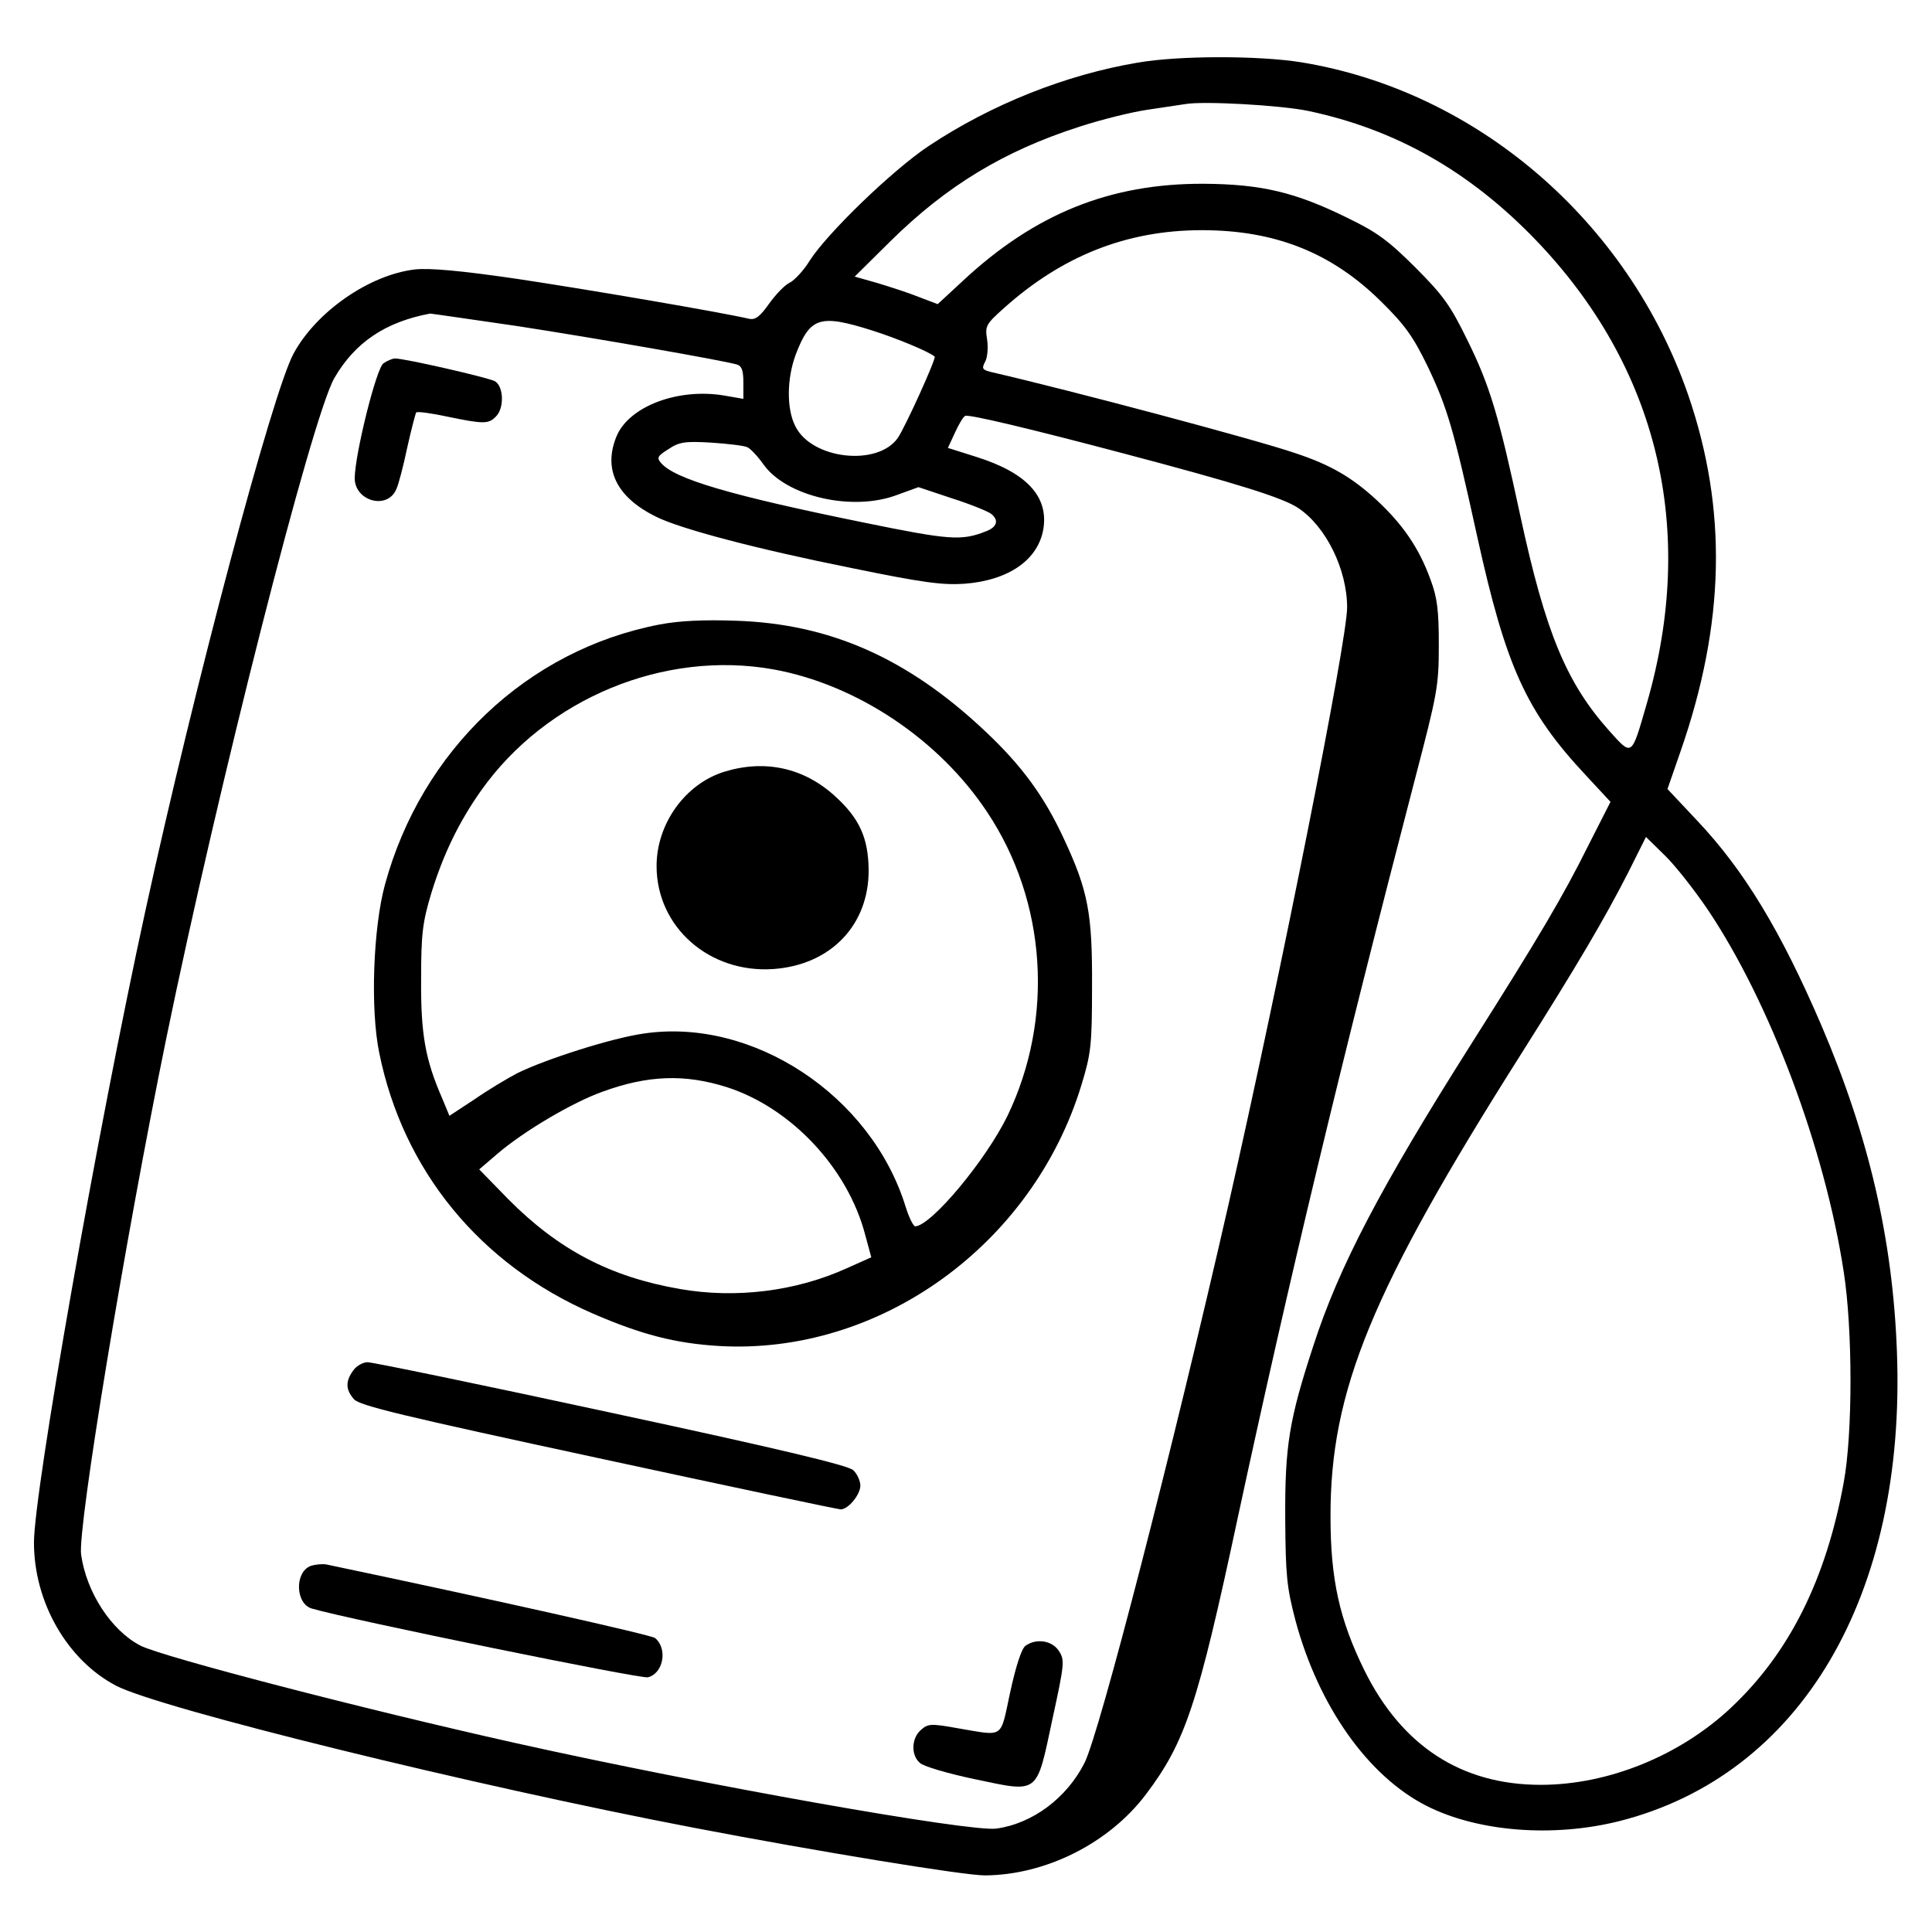<?xml version="1.0" standalone="no"?>
<!DOCTYPE svg PUBLIC "-//W3C//DTD SVG 20010904//EN"
 "http://www.w3.org/TR/2001/REC-SVG-20010904/DTD/svg10.dtd">
<svg version="1.0" xmlns="http://www.w3.org/2000/svg"
 width="512pt" height="512pt" viewBox="0 0 512 512"
 preserveAspectRatio="xMidYMid meet">
<g transform="translate(0,512) scale(0.1,-0.1)"
fill="#000000" stroke="none">
<path d="M3015 4954 c-190 -32 -387 -110 -554 -221 -95 -63 -270 -232 -316
-305 -16 -26 -40 -51 -52 -57 -13 -6 -37 -31 -55 -56 -24 -34 -36 -43 -52 -40
-72 17 -435 79 -616 106 -150 22 -232 29 -270 25 -121 -14 -262 -112 -322
-223 -56 -103 -263 -881 -393 -1478 -127 -582 -295 -1538 -295 -1673 0 -158
88 -311 217 -379 114 -60 947 -265 1533 -377 329 -63 714 -126 770 -126 161 1
329 85 427 215 104 138 137 236 243 732 136 631 270 1191 471 1963 58 222 62
242 62 350 0 93 -4 126 -22 174 -30 83 -73 146 -143 211 -64 59 -121 93 -215
124 -108 37 -598 167 -806 215 -24 6 -26 9 -16 28 6 11 8 37 5 58 -6 36 -3 41
44 83 155 139 326 207 525 207 195 0 345 -60 476 -190 62 -61 84 -92 122 -170
52 -109 69 -165 132 -453 76 -344 129 -462 288 -632 l65 -70 -59 -116 c-66
-133 -131 -243 -309 -524 -242 -382 -352 -593 -419 -800 -65 -198 -76 -267
-75 -460 1 -150 4 -181 27 -269 61 -227 192 -413 348 -492 137 -69 336 -84
511 -40 480 122 760 596 735 1245 -11 296 -74 568 -199 861 -108 252 -206 414
-331 546 l-78 83 34 98 c119 341 125 643 21 946 -160 462 -561 806 -1026 882
-113 18 -324 18 -433 -1z m452 -128 c232 -49 427 -160 601 -340 326 -338 430
-769 296 -1231 -41 -142 -38 -140 -100 -71 -113 127 -168 259 -235 569 -57
266 -81 346 -141 467 -44 90 -63 117 -137 191 -71 71 -102 94 -181 132 -138
68 -228 89 -380 90 -249 1 -448 -80 -638 -257 l-67 -62 -50 19 c-27 11 -77 27
-110 37 l-60 17 95 94 c149 147 301 239 500 303 58 19 139 39 180 45 41 6 86
13 100 15 48 9 256 -3 327 -18z m-2097 -570 c214 -33 545 -91 583 -102 13 -4
17 -16 17 -48 l0 -43 -52 9 c-122 20 -251 -29 -284 -108 -36 -87 -1 -161 104
-213 63 -32 267 -86 522 -137 185 -38 238 -45 296 -41 117 9 195 63 209 145
14 86 -44 149 -177 191 l-76 24 19 41 c10 22 22 42 27 44 12 4 179 -36 417
-99 307 -81 424 -118 465 -145 74 -49 130 -163 130 -264 0 -88 -176 -973 -315
-1585 -147 -645 -341 -1398 -381 -1477 -47 -93 -138 -161 -234 -174 -71 -9
-773 115 -1275 227 -403 90 -934 228 -993 258 -77 40 -143 141 -157 241 -10
68 116 832 225 1365 138 672 386 1648 446 1753 55 95 136 149 254 171 3 0 106
-15 230 -33z m942 -12 c66 -21 150 -56 165 -69 5 -4 -79 -189 -98 -216 -54
-76 -228 -56 -271 31 -24 46 -23 127 1 191 38 99 64 107 203 63z m-332 -309
c8 -3 27 -23 42 -44 60 -87 238 -128 357 -82 l55 20 90 -30 c50 -16 96 -35
103 -41 21 -17 15 -35 -14 -46 -65 -26 -98 -23 -323 23 -354 72 -504 116 -539
159 -11 13 -8 18 21 36 28 19 44 21 113 17 44 -3 87 -8 95 -12z m2546 -1226
c165 -246 310 -633 360 -959 24 -154 24 -429 0 -559 -47 -257 -144 -451 -298
-596 -136 -128 -326 -205 -505 -205 -210 0 -368 103 -467 303 -66 134 -90 241
-90 407 -1 334 109 601 504 1225 151 239 221 358 285 483 l47 94 50 -49 c27
-26 78 -91 114 -144z"/>
<path d="M1016 4157 c-19 -14 -75 -239 -76 -304 0 -61 86 -85 110 -30 6 12 19
62 29 110 11 49 22 91 24 94 3 3 40 -2 82 -11 96 -20 110 -20 129 0 23 22 21
81 -3 94 -20 10 -238 60 -264 60 -7 0 -21 -6 -31 -13z"/>
<path d="M1748 3465 c-350 -67 -631 -333 -728 -690 -31 -114 -39 -329 -15
-445 63 -312 267 -561 566 -691 129 -56 219 -79 334 -86 426 -25 832 268 961
692 25 82 28 104 28 260 1 194 -10 254 -75 393 -52 112 -111 193 -209 285
-205 193 -411 284 -660 292 -84 3 -150 0 -202 -10z m302 -119 c220 -40 438
-185 566 -378 158 -237 178 -547 54 -805 -57 -117 -200 -289 -244 -293 -5 -1
-17 23 -26 52 -91 295 -405 502 -694 459 -85 -12 -260 -68 -335 -105 -25 -13
-77 -44 -113 -69 l-67 -44 -19 46 c-45 103 -57 170 -56 316 0 122 4 151 27
228 32 104 74 190 132 272 173 244 485 373 775 321z m-124 -1107 c171 -55 321
-215 367 -392 l16 -59 -65 -29 c-134 -61 -294 -81 -442 -55 -185 32 -322 104
-455 238 l-77 79 49 42 c69 59 197 135 278 164 121 44 218 47 329 12z"/>
<path d="M1920 3075 c-104 -32 -180 -138 -180 -250 0 -162 140 -285 310 -273
152 11 253 117 252 263 -1 84 -24 136 -89 195 -82 75 -185 98 -293 65z"/>
<path d="M936 1488 c-21 -29 -20 -51 2 -76 14 -17 132 -45 647 -156 347 -75
636 -136 643 -136 20 0 52 39 52 63 0 13 -9 32 -19 41 -14 13 -208 59 -641
152 -342 74 -633 134 -646 134 -12 0 -30 -10 -38 -22z"/>
<path d="M823 970 c-43 -17 -40 -101 4 -113 99 -29 872 -187 890 -182 41 10
53 76 19 104 -9 8 -437 104 -871 195 -11 2 -30 0 -42 -4z"/>
<path d="M2717 758 c-10 -8 -25 -54 -40 -123 -27 -125 -14 -116 -139 -95 -72
13 -79 12 -98 -5 -25 -22 -26 -67 -2 -87 9 -9 74 -28 145 -43 172 -36 163 -43
206 159 32 147 33 157 17 181 -18 28 -61 34 -89 13z"/>
</g>
</svg>
